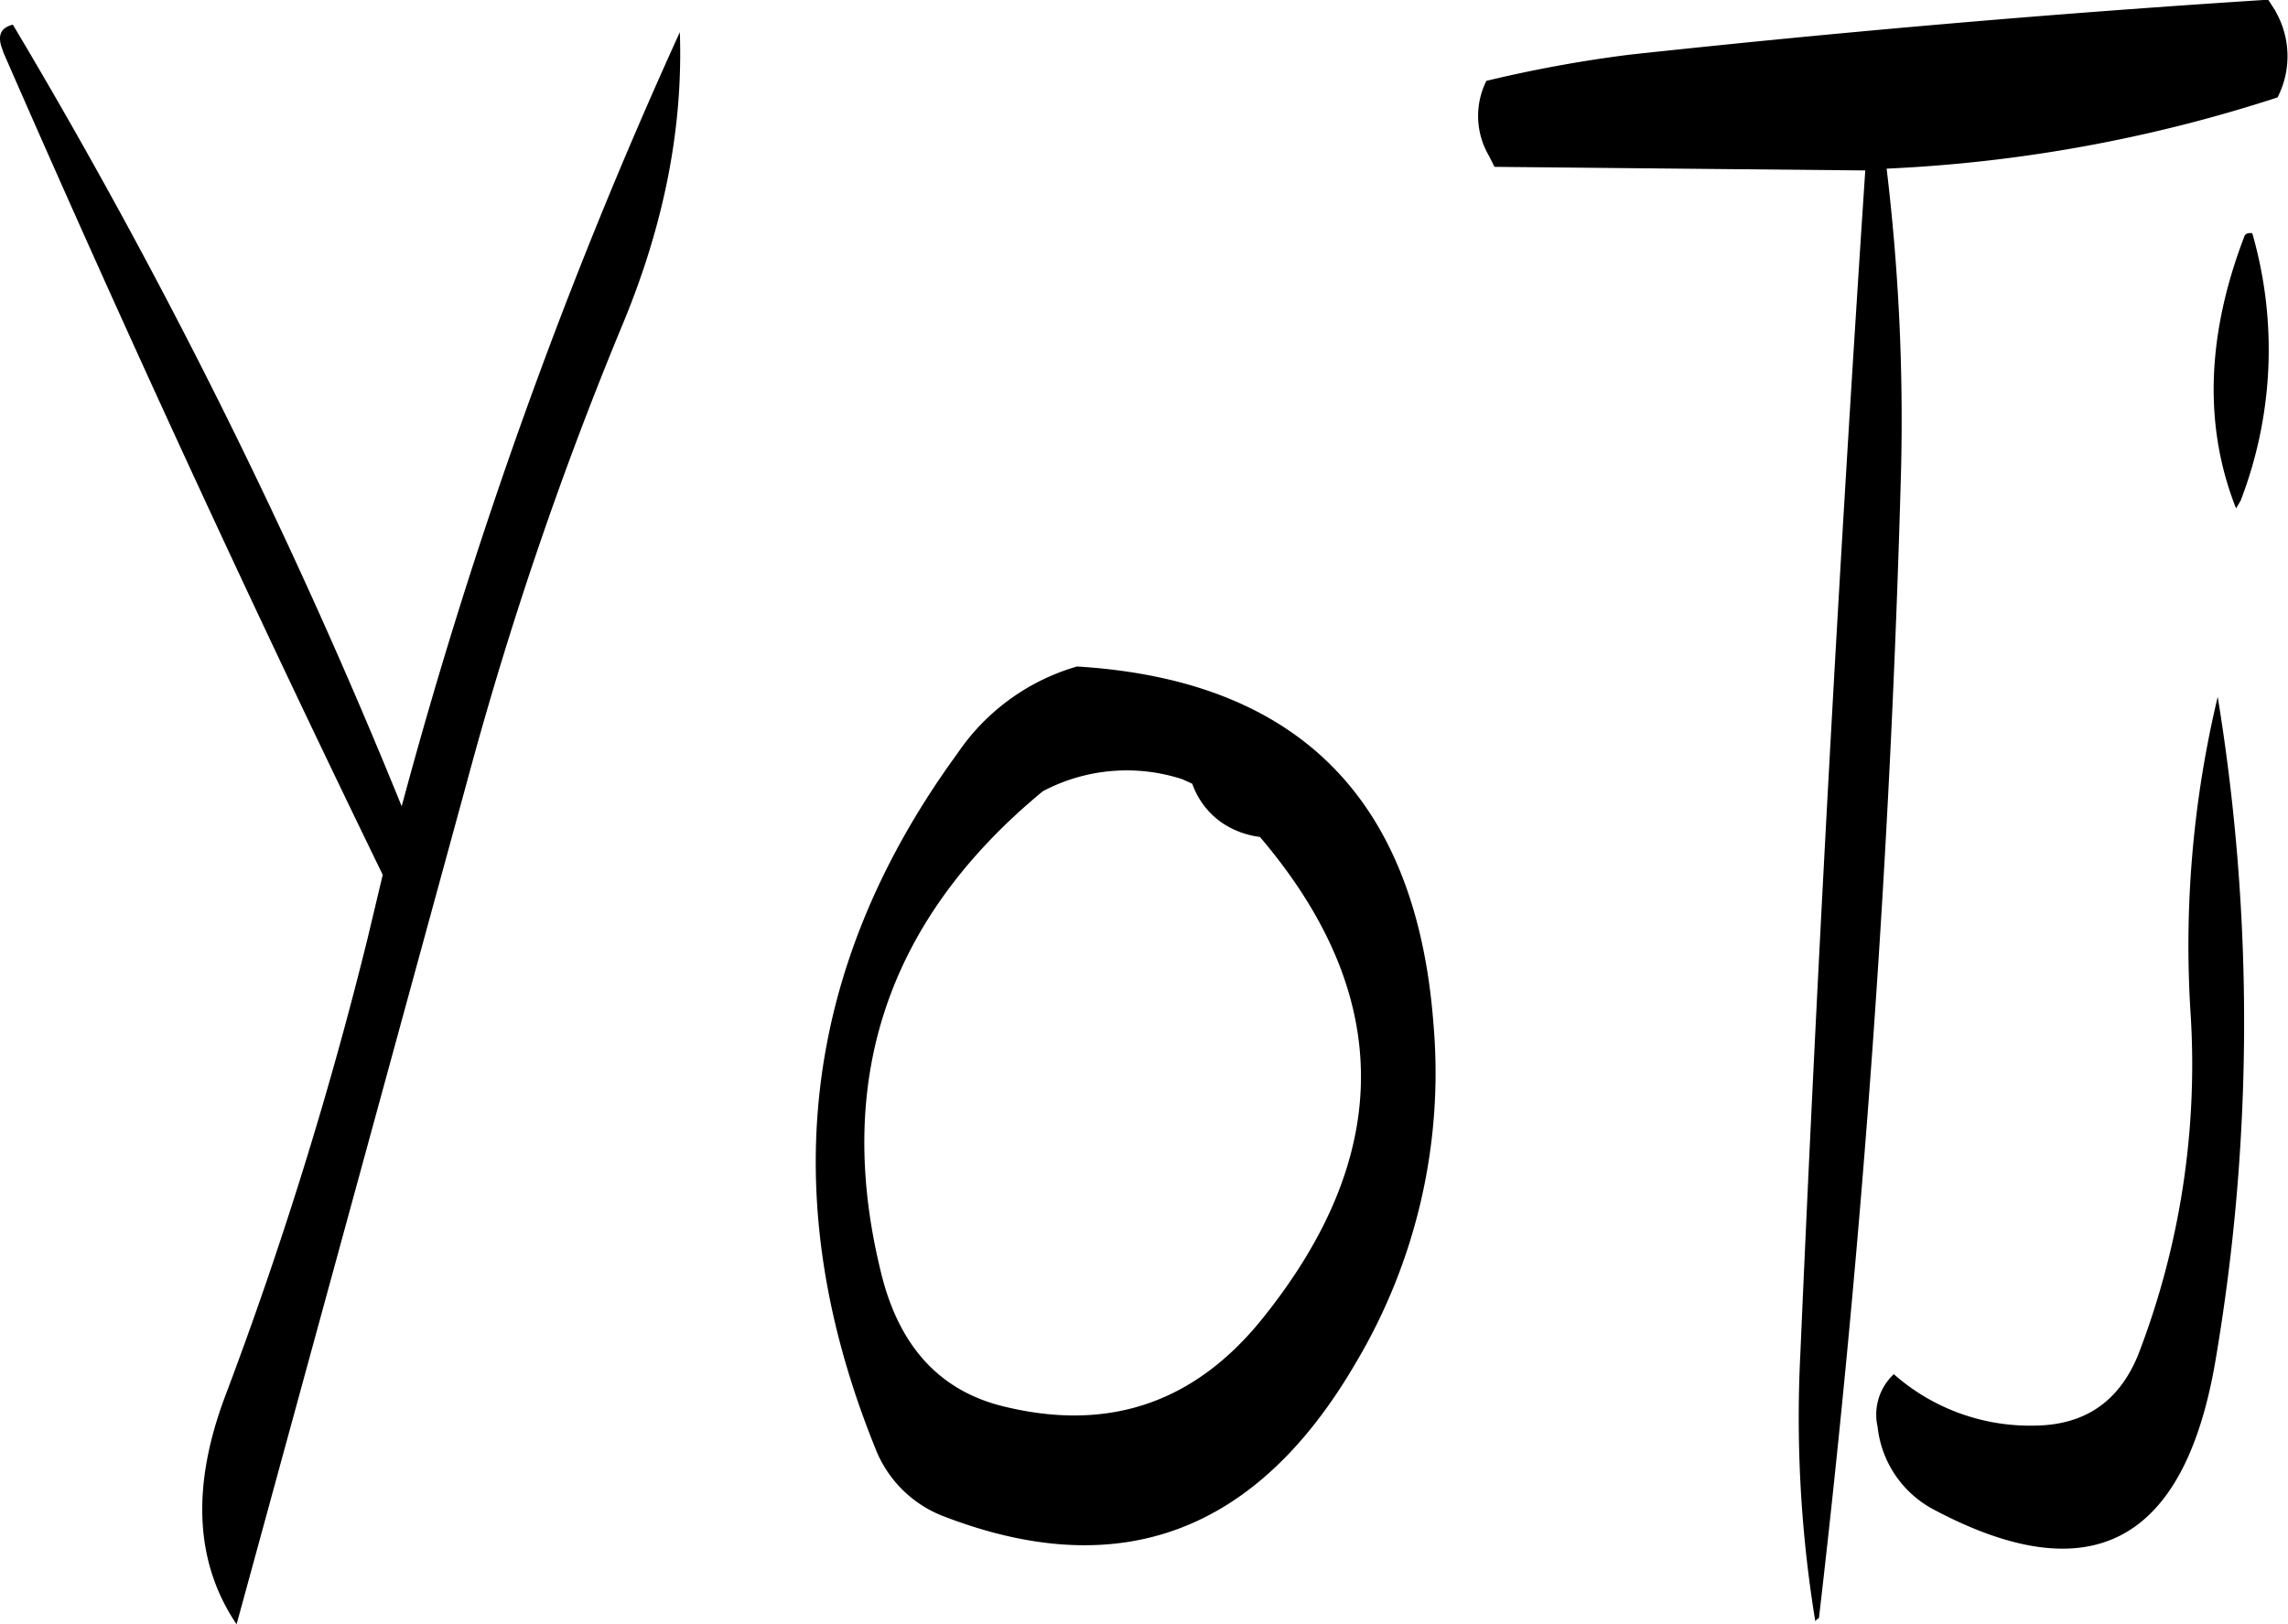 <svg id="Layer_1" data-name="Layer 1" xmlns="http://www.w3.org/2000/svg" viewBox="0 0 304.34 216.12"><defs><style>.cls-1{fill-rule:evenodd;}</style></defs><path class="cls-1" d="M304.08,296.64l1.32.6a10.56,10.56,0,0,0,4.08,5.28,11.59,11.59,0,0,0,4.92,1.8c17.88,21,17.88,42.36.24,64.2-9.12,11.28-20.76,15.12-35,11.4-7.92-2.16-13.08-7.8-15.48-17q-9.9-38.88,21.36-64.68A23.84,23.84,0,0,1,304.08,296.64Zm-29.88-3.48c-20.76,28.44-24.36,59.28-11,92.4a15.82,15.82,0,0,0,9.36,9.24q34.92,13.32,54.6-20.52a75.47,75.47,0,0,0,10.32-45.12c-2.28-29.88-18-45.72-47.4-47.52A28.82,28.82,0,0,0,274.2,293.16Zm-127-93.36q24.12,55.26,50.52,109.56l-2,8.4a537,537,0,0,1-19,61.08c-4.44,11.88-4,22,1.56,30.24L208.92,297a492.73,492.73,0,0,1,20.76-61c5.52-13.32,8-26.16,7.56-38.76a663.3,663.3,0,0,0-37,103,763.28,763.28,0,0,0-51.72-104C146.76,196.68,146.4,197.88,147.24,199.8Zm251.52,176a7.35,7.35,0,0,0-2.16,7,14.17,14.17,0,0,0,7.44,11q31.14,16.56,37.44-19.44a268.18,268.18,0,0,0,.36-88.68,142.36,142.36,0,0,0-3.6,42.24,107.34,107.34,0,0,1-7,45.36c-2.52,6.12-7,9.24-13.56,9.36A27.38,27.38,0,0,1,398.76,375.84ZM446.4,224c-.6-.12-1,.12-1.08.48-5,13.08-5.4,25.2-1.08,36.12l.6-1A55.9,55.9,0,0,0,446.4,224Zm3.12-29.52-1-1.56q-42.3,2.7-85,7.32a175,175,0,0,0-19,3.48,10.48,10.48,0,0,0,.36,10l.72,1.44,49.32.48q-5.22,78.66-8.64,157.56a167.73,167.73,0,0,0,2,35.52c0-.12.12-.24.48-.48q8.82-75.78,10.92-152.76a279.38,279.38,0,0,0-1.92-40.08,196,196,0,0,0,52-9.48A12,12,0,0,0,449.52,194.52Z" transform="translate(-146.81 -192.96)"/></svg>